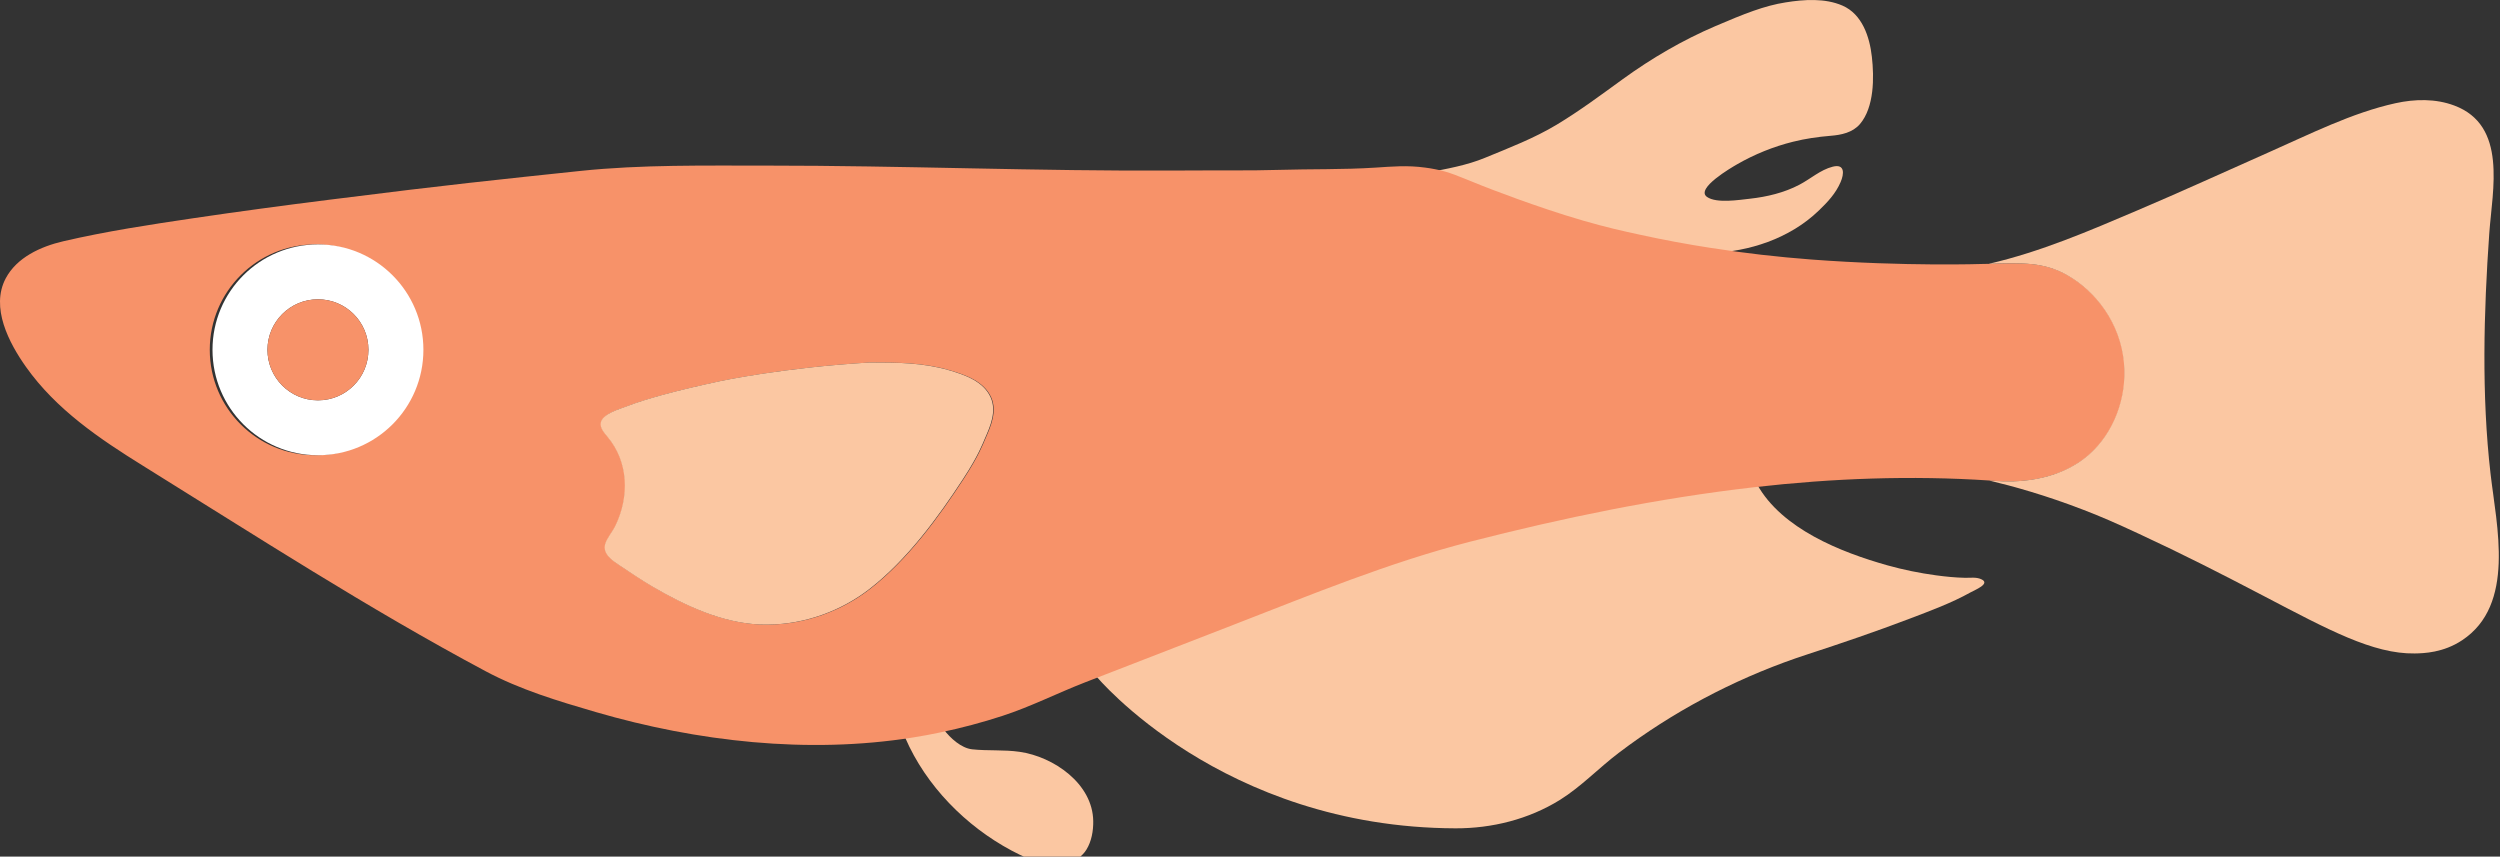 <?xml version="1.0" encoding="UTF-8" standalone="no"?>
<!-- Created with Inkscape (http://www.inkscape.org/) -->

<svg
   version="1.1"
   id="svg2269"
   width="911.594"
   height="312.341"
   viewBox="0 0 911.594 312.341"
   xmlns="http://www.w3.org/2000/svg"
   xmlns:svg="http://www.w3.org/2000/svg">
  <rect x="0" y="0" width="911.594" height="312.341" fill="#333333" stroke="none"/>
  <defs
     id="defs2273">
    <clipPath
       clipPathUnits="userSpaceOnUse"
       id="clipPath2289">
      <path
         d="M 0,0 H 684 V 235 H 0 Z"
         id="path2287" />
    </clipPath>
    <clipPath
       clipPathUnits="userSpaceOnUse"
       id="clipPath2303">
      <path
         d="M 0,0 H 684 V 235 H 0 Z"
         id="path2301" />
    </clipPath>
    <clipPath
       clipPathUnits="userSpaceOnUse"
       id="clipPath2317">
      <path
         d="M 0,0 H 684 V 235 H 0 Z"
         id="path2315" />
    </clipPath>
    <clipPath
       clipPathUnits="userSpaceOnUse"
       id="clipPath2331">
      <path
         d="M 0,0 H 684 V 235 H 0 Z"
         id="path2329" />
    </clipPath>
    <clipPath
       clipPathUnits="userSpaceOnUse"
       id="clipPath2345">
      <path
         d="M 0,0 H 684 V 235 H 0 Z"
         id="path2343" />
    </clipPath>
    <clipPath
       clipPathUnits="userSpaceOnUse"
       id="clipPath2359">
      <path
         d="M 0,0 H 684 V 235 H 0 Z"
         id="path2357" />
    </clipPath>
    <clipPath
       clipPathUnits="userSpaceOnUse"
       id="clipPath2373">
      <path
         d="M 0,0 H 684 V 235 H 0 Z"
         id="path2371" />
    </clipPath>
    <clipPath
       clipPathUnits="userSpaceOnUse"
       id="clipPath2387">
      <path
         d="M 0,0 H 684 V 235 H 0 Z"
         id="path2385" />
    </clipPath>
  </defs>
  <g
     id="g2277"
     transform="matrix(1.333,0,0,1.333,0,4.475203e-6)">
    <g
       id="g2279">
      <g
         id="g2281">
        <g
           id="g2283">
          <g
             id="g2285"
             clip-path="url(#clipPath2289)">
            <g
               id="g2291">
              <path
                 d="m 508.801,33.914 c -2.008,2.363 -5.133,3.004 -8.067,3.234 -3.484,0.286 -6.914,0.782 -10.308,1.637 -5.332,1.332 -10.469,3.41 -15.231,6.149 -1.476,0.851 -11.465,6.628 -8.265,8.921 2.593,1.848 8.832,0.817 11.8,0.497 4.622,-0.516 9.332,-1.637 13.454,-3.805 3.058,-1.582 5.777,-4.102 9.171,-4.957 3.36,-0.836 3.11,1.972 2.133,4.23 -1.332,3.094 -3.519,5.422 -5.898,7.715 -8.285,8.031 -19.606,11.211 -28.738,11.606 h -0.02 c -6.574,-1.016 -13.078,-2.223 -19.48,-3.629 -4.602,-0.992 -9.309,-2.043 -15.602,-3.871 -12.742,-3.7 -26.109,-8.957 -27.457,-9.493 -6.949,-2.753 -8.711,-3.714 -12.941,-4.55 -0.942,-0.176 -1.848,-0.336 -2.719,-0.446 5.121,-0.941 10.699,-1.968 15.515,-3.961 6.739,-2.773 13.473,-5.351 19.711,-9.101 6.274,-3.785 12.172,-8.176 18.09,-12.473 7.84,-5.687 16.371,-10.664 25.274,-14.469 7.961,-3.41 13.453,-5.597 19.265,-6.503 5.012,-0.801 10.735,-1.192 15.516,0.886 5.402,2.348 7.43,8.551 8.035,13.969 0.656,5.707 0.656,13.812 -3.238,18.414"
                 style="fill:#fbc7a2;fill-opacity:1;fill-rule:nonzero;stroke:none"
                 id="path2293" />
            </g>
          </g>
        </g>
      </g>
      <g
         id="g2295">
        <g
           id="g2297">
          <g
             id="g2299"
             clip-path="url(#clipPath2303)">
            <g
               id="g2305">
              <path
                 d="m 539.051,162.035 c -5.278,2.949 -11.11,5.082 -16.758,7.235 -9.152,3.484 -18.43,6.644 -27.746,9.683 -1.102,0.356 -2.203,0.711 -3.285,1.102 -17.348,6.027 -33.821,14.769 -48.45,25.879 -5.472,4.14 -10.273,9.242 -16.082,12.867 -8.55,5.312 -18.589,7.82 -28.613,7.785 -63.984,-0.215 -98.23,-41.59 -98.23,-41.59 12.761,-4.957 25.539,-9.898 38.316,-14.855 21.418,-8.301 42.387,-16.993 64.606,-22.696 25.554,-6.558 51.593,-11.945 77.843,-14.929 6.77,12.156 22.907,18.535 35.578,22.109 4.391,1.227 8.872,2.148 13.383,2.754 2.614,0.355 5.262,0.621 7.91,0.676 1.457,0.035 3.004,-0.25 4.407,0.371 2.789,1.23 -1.848,3.004 -2.879,3.609"
                 style="fill:#fbc7a2;fill-opacity:1;fill-rule:nonzero;stroke:none"
                 id="path2307" />
            </g>
          </g>
        </g>
      </g>
      <g
         id="g2309">
        <g
           id="g2311">
          <g
             id="g2313"
             clip-path="url(#clipPath2317)">
            <g
               id="g2319">
              <path
                 d="m 299.051,224.629 c 0.039,2.648 -0.461,5.512 -1.863,7.785 -2.293,3.731 -7.11,4.336 -11.145,3.715 -3.289,-0.516 -6.379,-1.867 -9.313,-3.449 -12.546,-6.7 -23.406,-17.7 -29.093,-30.832 l 10.523,-2.293 c 1.758,2.324 4.781,5.097 7.766,5.418 4.316,0.465 8.707,0.054 13.043,0.695 9.207,1.332 19.961,8.672 20.082,18.961"
                 style="fill:#fbc7a2;fill-opacity:1;fill-rule:nonzero;stroke:none"
                 id="path2321" />
            </g>
          </g>
        </g>
      </g>
      <g
         id="g2323">
        <g
           id="g2325">
          <g
             id="g2327"
             clip-path="url(#clipPath2331)">
            <g
               id="g2333">
              <path
                 d="m 269.516,120.066 c -0.551,1.243 -1.672,4.442 -5.883,10.895 -6.969,10.699 -15.375,22.16 -25.559,30.09 -7.855,6.113 -17.734,9.683 -27.707,9.808 -0.441,0.016 -1.207,0.016 -2.183,-0.015 -10.524,-0.41 -20.618,-5.156 -29.594,-10.399 -3.039,-1.777 -5.934,-3.769 -8.867,-5.707 -1.953,-1.297 -4.852,-3.164 -4.035,-5.953 0.5,-1.668 2.027,-3.394 2.792,-4.992 3.836,-7.926 3.641,-17.398 -2.168,-24.297 -0.945,-1.137 -2.097,-2.418 -1.832,-3.875 0.426,-2.414 5.137,-3.73 7.18,-4.512 3.024,-1.156 6.113,-2.082 9.223,-2.953 5.387,-1.492 10.824,-2.734 16.281,-3.906 0,0 17.238,-3.715 41,-5.102 7.324,0 14.574,0.051 21.664,2.149 4.231,1.246 9.348,3.004 11.305,7.394 1.687,3.805 -0.055,7.856 -1.617,11.375 m -183.289,4.461 c -15.922,0 -28.844,-12.902 -28.844,-28.843 0,-15.926 12.922,-28.829 28.844,-28.829 15.941,0 28.847,12.903 28.847,28.829 0,15.941 -12.906,28.843 -28.847,28.843 M 581.152,99.414 c -0.941,-11.16 -7.906,-19.816 -15.441,-24.082 -6.488,-3.68 -12.316,-3.445 -21.473,-3.164 -0.601,0 -1.207,0.02 -1.828,0.035 0,0 -21.113,0.731 -46.848,-1.207 -9.152,-0.691 -18.359,-1.742 -27.457,-3.164 h -0.019 c -6.574,-1.012 -13.082,-2.223 -19.481,-3.625 -4.601,-0.996 -9.312,-2.043 -15.601,-3.875 -12.742,-3.695 -26.109,-8.957 -27.461,-9.488 -6.945,-2.758 -8.707,-3.715 -12.938,-4.551 -0.941,-0.18 -1.847,-0.34 -2.718,-0.445 -4.957,-0.676 -8.977,-0.301 -13.614,0 -8.867,0.57 -17.773,0.355 -26.66,0.625 -7.711,0.23 -14.59,0.086 -28.343,0.175 -37.145,0.215 -74.415,-1.367 -111.629,-1.351 -16.938,0.019 -34.071,-0.301 -50.883,1.457 -10.203,1.066 -20.387,2.152 -30.586,3.289 -5.352,0.605 -10.719,1.227 -16.067,1.867 -7.41,0.906 -14.839,1.813 -22.269,2.754 -12.297,1.547 -24.598,3.199 -36.859,5.012 -11.961,1.777 -23.832,3.57 -35.618,6.308 -6.289,1.457 -12.777,4.461 -15.797,10.164 -4.195,7.946 0.887,17.649 5.559,24.227 8.266,11.656 20.086,19.637 32.027,27.051 30.926,19.191 61.512,39.008 93.645,56.156 9.473,5.066 19.832,8.18 30.195,11.199 27.707,8.071 58.028,11.535 86.676,6.965 2.594,-0.406 5.172,-0.887 7.746,-1.437 5.672,-1.192 11.285,-2.684 16.797,-4.481 7.785,-2.539 14.93,-6.183 22.555,-9.152 0.797,-0.301 1.582,-0.621 2.379,-0.922 12.761,-4.961 25.539,-9.899 38.316,-14.859 21.418,-8.301 42.391,-16.989 64.605,-22.696 25.555,-6.558 51.594,-11.941 77.844,-14.929 21.344,-2.434 42.848,-3.25 64.332,-1.829 0.039,0 0.055,0.016 0.09,0.016 0.676,0.035 1.352,0.07 2.027,0.125 4.321,0.305 16.438,0.535 25.309,-7.32 6.664,-5.903 10.309,-15.43 9.488,-24.848"
                 style="fill:#f79269;fill-opacity:1;fill-rule:nonzero;stroke:none"
                 id="path2335" />
            </g>
          </g>
        </g>
      </g>
      <g
         id="g2337">
        <g
           id="g2339">
          <g
             id="g2341"
             clip-path="url(#clipPath2345)">
            <g
               id="g2347">
              <path
                 d="m 673.473,175.16 c -5.133,3.395 -10.45,3.555 -12.938,3.59 -11.41,0.18 -23.707,-6.523 -41.32,-15.73 -11.926,-6.235 -21.965,-11.356 -34.141,-17.008 -6.183,-2.879 -10.324,-4.692 -15.14,-6.539 -10.434,-4.035 -19.411,-6.504 -25.754,-8.016 0.675,0.035 1.351,0.07 2.027,0.125 4.316,0.301 16.438,0.535 25.309,-7.32 6.664,-5.903 10.304,-15.43 9.488,-24.848 -0.942,-11.16 -7.906,-19.816 -15.445,-24.082 -6.485,-3.68 -12.313,-3.445 -21.469,-3.164 v -0.016 c 14.238,-3.304 27.226,-8.922 40.648,-14.629 12.047,-5.117 23.938,-10.574 35.899,-15.871 11.105,-4.902 22.73,-10.804 34.636,-13.418 5.317,-1.172 10.985,-1.277 16.067,0.625 14.594,5.438 10.453,23.051 9.598,34.903 -1.528,21.613 -2.133,44.324 0.339,65.793 1.633,14.289 6.914,35.902 -7.804,45.605"
                 style="fill:#fbc7a2;fill-opacity:1;fill-rule:nonzero;stroke:none"
                 id="path2349" />
            </g>
          </g>
        </g>
      </g>
      <g
         id="g2351">
        <g
           id="g2353">
          <g
             id="g2355"
             clip-path="url(#clipPath2359)">
            <g
               id="g2361">
              <path
                 d="m 86.973,109.508 c -7.621,0 -13.809,-6.184 -13.809,-13.824 0,-7.625 6.188,-13.809 13.809,-13.809 7.644,0 13.812,6.184 13.812,13.809 0,7.64 -6.168,13.824 -13.812,13.824 m 0,-42.653 c -15.922,0 -28.844,12.903 -28.844,28.829 0,15.941 12.922,28.843 28.844,28.843 15.945,0 28.847,-12.902 28.847,-28.843 0,-15.926 -12.902,-28.829 -28.847,-28.829"
                 style="fill:#ffffff;fill-opacity:1;fill-rule:nonzero;stroke:none"
                 id="path2363" />
            </g>
          </g>
        </g>
      </g>
      <g
         id="g2365">
        <g
           id="g2367">
          <g
             id="g2369"
             clip-path="url(#clipPath2373)">
            <g
               id="g2375">
              <path
                 d="m 100.785,95.684 c 0,7.64 -6.168,13.824 -13.808,13.824 -7.625,0 -13.813,-6.184 -13.813,-13.824 0,-7.625 6.188,-13.809 13.813,-13.809 7.64,0 13.808,6.184 13.808,13.809"
                 style="fill:#f79269;fill-opacity:1;fill-rule:nonzero;stroke:none"
                 id="path2377" />
            </g>
          </g>
        </g>
      </g>
      <g
         id="g2379">
        <g
           id="g2381">
          <g
             id="g2383"
             clip-path="url(#clipPath2387)">
            <g
               id="g2389">
              <path
                 d="m 269.367,120.066 c -0.551,1.243 -1.672,4.442 -5.883,10.895 -6.968,10.699 -15.375,22.16 -25.558,30.09 -7.856,6.113 -17.735,9.683 -27.707,9.808 -0.446,0.016 -1.207,0.016 -2.188,-0.015 -10.519,-0.41 -20.613,-5.156 -29.59,-10.399 -3.039,-1.777 -5.937,-3.769 -8.867,-5.707 -1.957,-1.297 -4.851,-3.164 -4.035,-5.953 0.496,-1.668 2.027,-3.394 2.789,-4.992 3.84,-7.926 3.645,-17.398 -2.168,-24.297 -0.941,-1.137 -2.094,-2.418 -1.828,-3.875 0.426,-2.414 5.133,-3.73 7.18,-4.512 3.019,-1.156 6.113,-2.082 9.222,-2.953 5.387,-1.492 10.825,-2.734 16.282,-3.906 0,0 17.238,-3.715 41,-5.102 7.32,0 14.574,0.051 21.664,2.149 4.23,1.246 9.347,3.004 11.304,7.394 1.688,3.805 -0.054,7.856 -1.617,11.375"
                 style="fill:#fbc7a2;fill-opacity:1;fill-rule:nonzero;stroke:none"
                 id="path2391" />
            </g>
          </g>
        </g>
      </g>
    </g>
  </g>
</svg>
